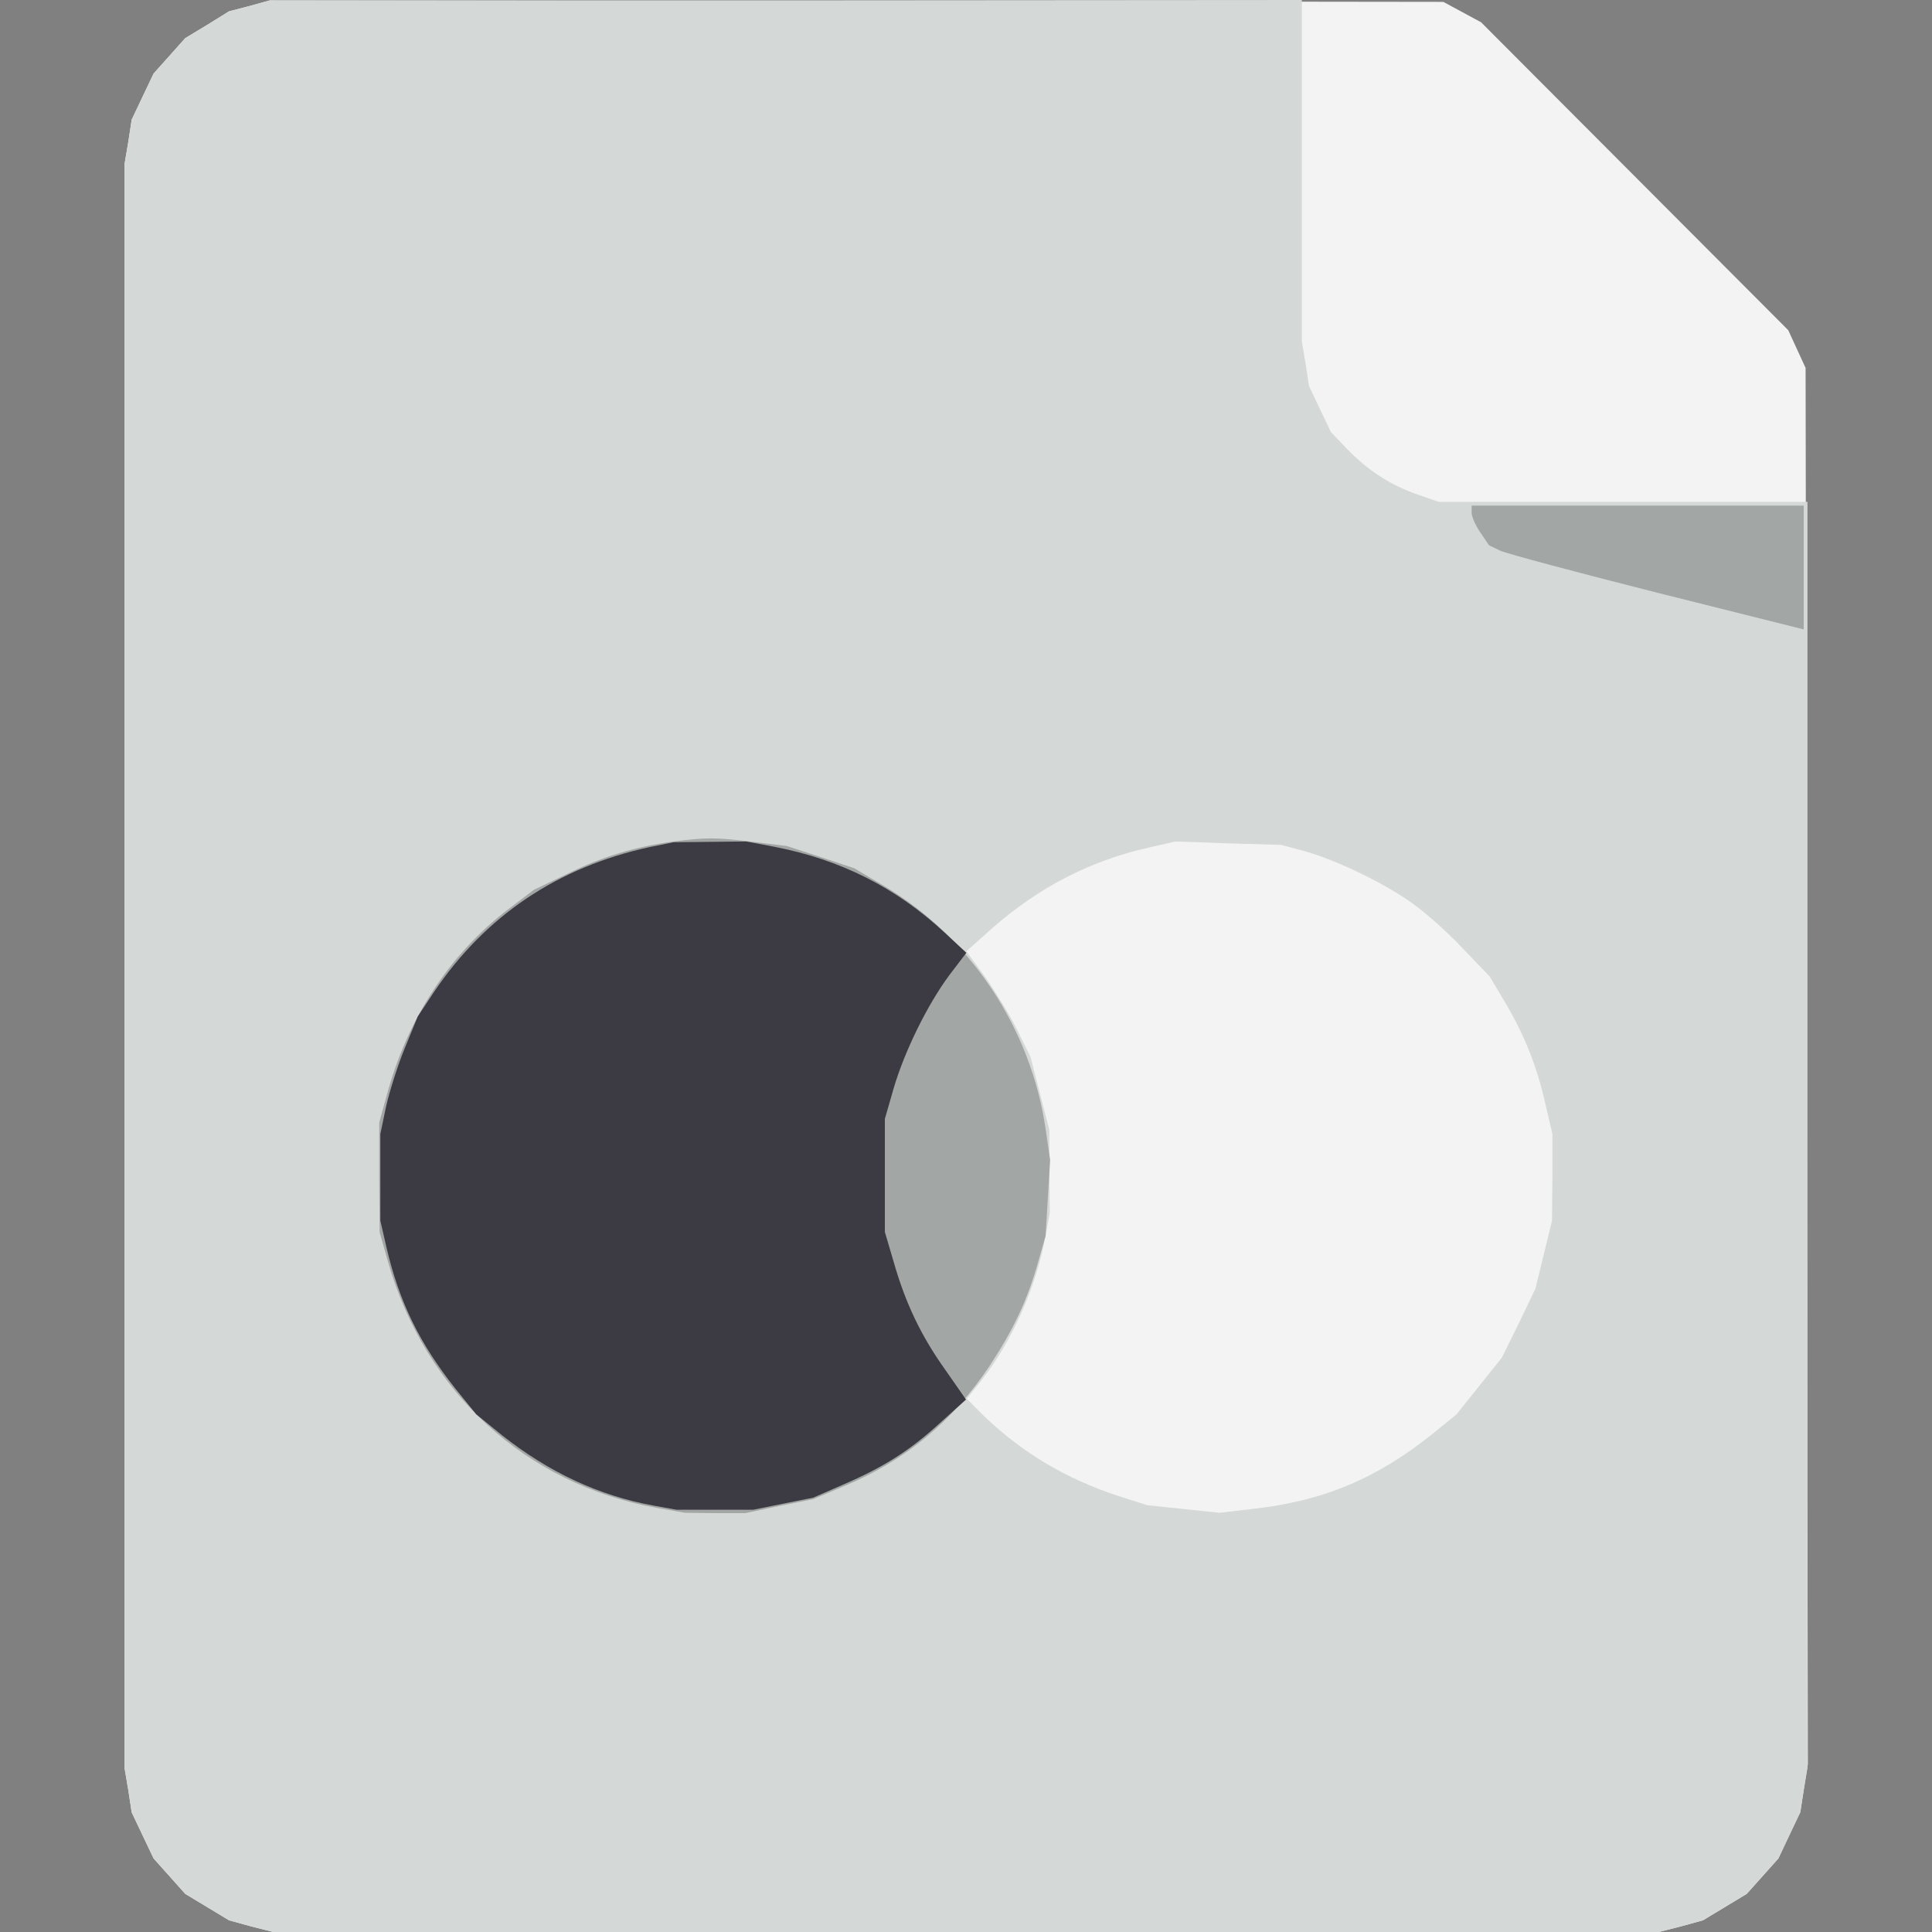 <?xml version="1.0"?><svg version="1.2" baseProfile="tiny-ps" viewBox="0 0 512 512" xmlns="http://www.w3.org/2000/svg" xmlns:xlink="http://www.w3.org/1999/xlink"><rect x="0" y="0" width="512" height="512" fill="#808080" stroke="none"/><title>Asem</title><g><g fill="#f3f3f3" transform="matrix(.1 0 0 -.1 0 512)"><path d="M661 5104l-54-14-58-36-58-35-42-47-42-47-29-61-29-61-9-59-10-59V435l10-59 9-59 29-61 29-61 42-47 42-47 58-35 58-35 58-16 59-15h3672l59 15 58 16 58 35 58 35 42 47 42 47 29 62 29 61 10 64 10 63-3 1850-3 1850-23 50-23 50-407 408-407 408-50 27-50 27-1555 2-1555 2-54-15z"/></g><g fill="#d4d8d6" transform="matrix(.1 0 0 -.1 0 512)"><path d="M661 5104l-54-14-58-36-58-35-42-47-42-47-29-61-29-61-9-59-10-59V435l10-59 9-59 29-61 29-61 42-47 42-47 58-35 58-35 58-16 59-15h3672l59 15 58 16 58 35 58 35 42 47 42 47 29 61 29 61 9 59 10 59v3355h-977l-55 19c-72 25-130 62-186 119l-45 47-29 61-29 61-9 59-10 59v905l-1367-1H715l-54-15zm2794-2239c84-23 215-86 288-139 34-24 94-77 133-119l72-75 41-69c51-86 85-171 107-271l18-77v-115l-1-115-22-90-22-90-44-92-45-91-60-75-60-75-60-49c-150-121-292-181-482-202l-86-10-96 10-95 10-76 24c-142 47-254 114-357 212l-46 46 39 49c80 101 145 248 169 379l12 64-1 110v110l-25 97-25 97-36 73c-20 40-59 103-85 140l-49 67 65 58c125 111 263 182 419 217l70 16 140-5 140-4 60-16z"/></g><g fill="#a2a6a4" transform="matrix(.1 0 0 -.1 0 512)"><path d="M3900 3761c0-10 10-33 23-52l23-34 29-14c17-8 204-58 418-112l387-97v328h-880v-19zm-2115-871c-101-14-186-39-280-85l-90-43-66-50c-157-119-270-292-325-498l-19-69v-145l1-145 22-78c99-346 365-590 712-653l75-13 80-1h80l90 19 90 18 78 33c165 68 291 172 390 321 63 96 100 174 128 274l20 70 6 101 6 100-12 82c-39 267-199 508-428 644l-79 47-90 30-89 29-90 11c-99 12-122 12-210 1z"/></g><g fill="#3c3a42" transform="matrix(.1 0 0 -.1 0 512)"><path d="M1721 2875c-243-53-434-181-571-384l-43-65-34-83c-19-46-41-116-50-156l-15-72v-230l16-70c34-146 88-255 182-374l56-69 69-56c124-98 257-160 401-186l61-11h203l79 16 80 16 78 34c109 47 177 90 257 163l70 63-55 79c-65 91-106 178-137 287l-23 78v300l23 80c29 99 90 223 148 301l45 59-58 54c-130 120-276 193-451 227l-74 14-96-1-97-1-64-13z"/></g></g></svg>